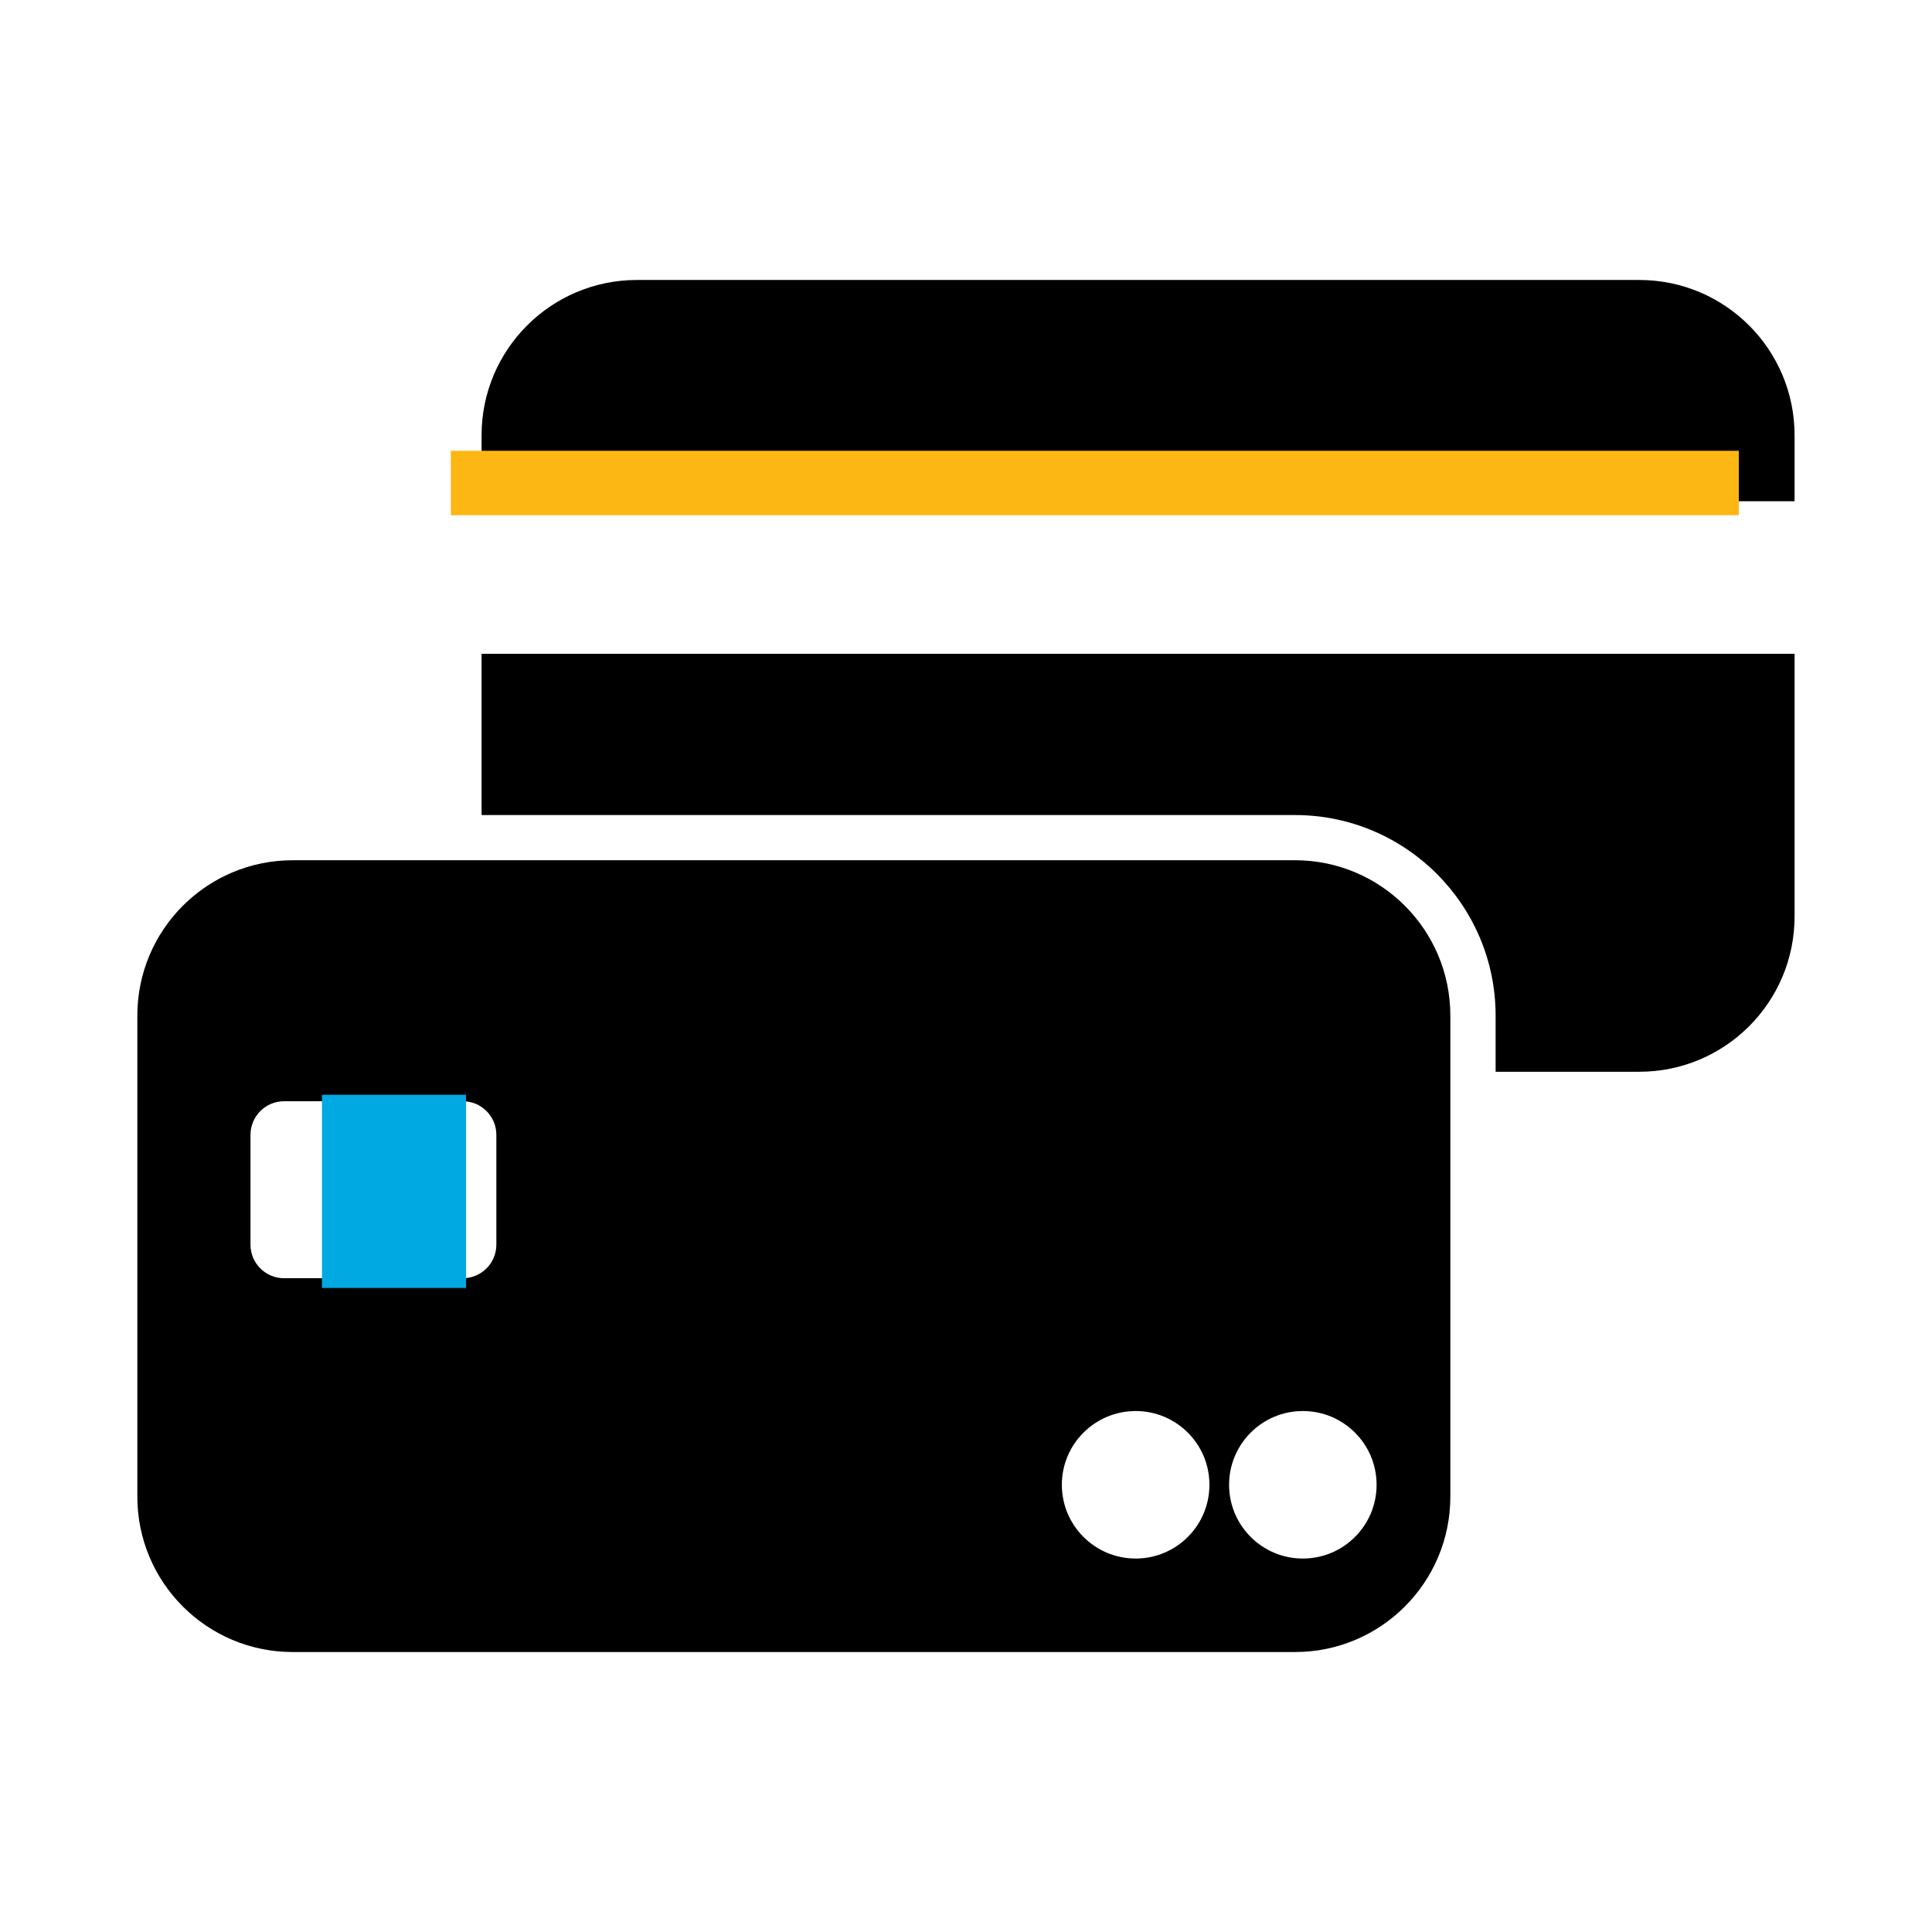 <svg width="23" height="23" viewBox="0 0 23 23" fill="none" xmlns="http://www.w3.org/2000/svg">
<path d="M5.733 9.703H15.417C16.734 9.703 17.805 10.774 17.805 12.091V12.759H19.515C20.537 12.759 21.364 11.931 21.364 10.91V7.783H5.733V9.703Z" fill="black"/>
<path d="M19.515 3.333H7.583C6.561 3.333 5.733 4.161 5.733 5.182V5.967H21.364V5.182C21.364 4.161 20.537 3.333 19.515 3.333Z" fill="black"/>
<path d="M15.417 10.241H3.485C2.463 10.241 1.635 11.069 1.635 12.091V17.817C1.635 18.839 2.463 19.667 3.485 19.667H15.417C16.438 19.667 17.266 18.839 17.266 17.817V12.091C17.266 11.069 16.438 10.241 15.417 10.241ZM5.909 14.817C5.909 15.038 5.73 15.217 5.509 15.217H3.382C3.161 15.217 2.982 15.038 2.982 14.817V13.51C2.982 13.289 3.161 13.11 3.382 13.11H5.509C5.73 13.11 5.909 13.289 5.909 13.51V14.817ZM13.52 18.554C13.035 18.554 12.641 18.161 12.641 17.676C12.641 17.191 13.035 16.798 13.52 16.798C14.005 16.798 14.398 17.191 14.398 17.676C14.398 18.161 14.005 18.554 13.52 18.554ZM15.51 18.554C15.025 18.554 14.632 18.161 14.632 17.676C14.632 17.191 15.025 16.798 15.51 16.798C15.995 16.798 16.388 17.191 16.388 17.676C16.388 18.161 15.995 18.554 15.51 18.554Z" fill="black"/>
<line x1="3.833" y1="14.183" x2="5.548" y2="14.183" stroke="#00A9E2" stroke-width="2.3"/>
<line x1="5.367" y1="5.75" x2="20.7" y2="5.75" stroke="#FDB714" stroke-width="0.767"/>
</svg>
